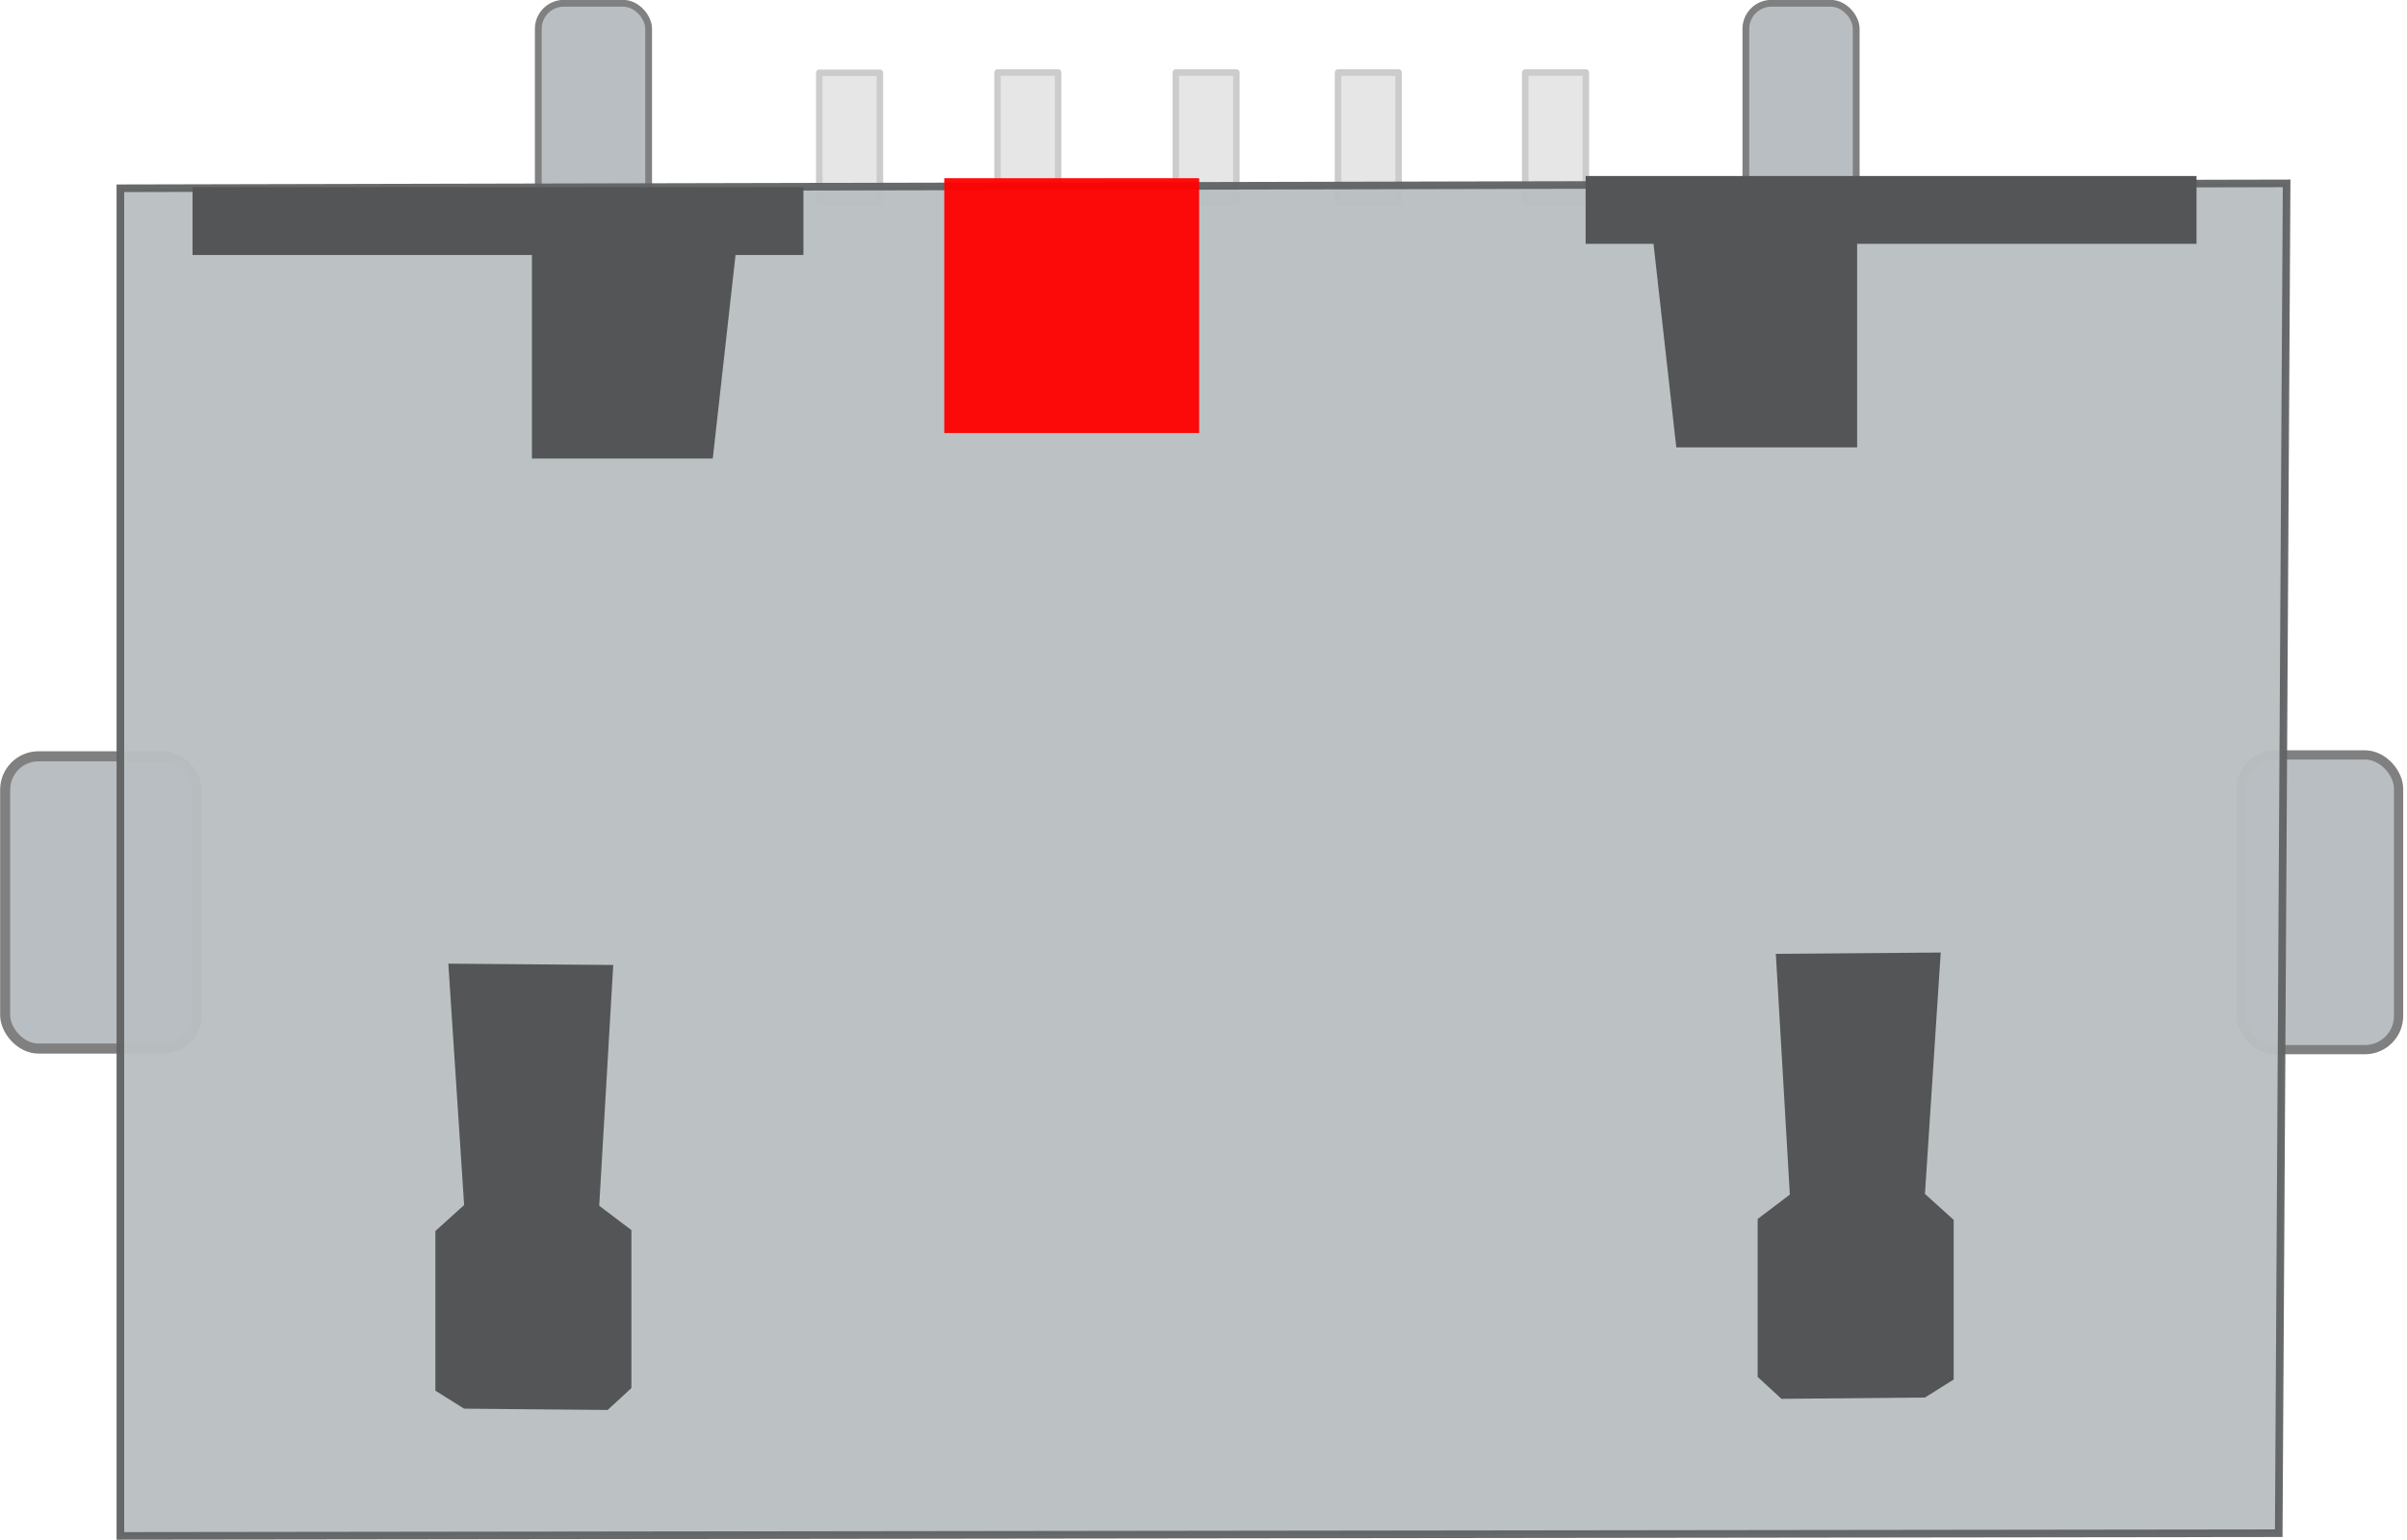 <?xml version="1.0" encoding="UTF-8" standalone="no"?>
<svg
   xmlns:dc="http://purl.org/dc/elements/1.1/"
   xmlns:cc="http://creativecommons.org/ns#"
   xmlns:rdf="http://www.w3.org/1999/02/22-rdf-syntax-ns#"
   xmlns:svg="http://www.w3.org/2000/svg"
   xmlns="http://www.w3.org/2000/svg"
   xmlns:sodipodi="http://sodipodi.sourceforge.net/DTD/sodipodi-0.dtd"
   xmlns:inkscape="http://www.inkscape.org/namespaces/inkscape"
   sodipodi:docname="USB_Micro_AB_Female_0475890001.svg"
   inkscape:version="1.0.2 (e86c870879, 2021-01-15, custom)"
   version="1.1"
   id="svg2"
   width="2.5mm"
   height="1.6mm"
   viewBox="0 0 8.858 5.669">
  <defs
     id="defs13" />
  <sodipodi:namedview
     inkscape:current-layer="g856"
     inkscape:window-maximized="1"
     inkscape:window-y="33"
     inkscape:window-x="0"
     inkscape:cy="1.1724966"
     inkscape:cx="4.6472485"
     inkscape:zoom="256"
     showgrid="false"
     id="namedview11"
     inkscape:window-height="1019"
     inkscape:window-width="1920"
     inkscape:pageshadow="2"
     inkscape:pageopacity="0"
     guidetolerance="10"
     gridtolerance="10"
     objecttolerance="10"
     borderopacity="1"
     bordercolor="#666666"
     pagecolor="#ffffff"
     inkscape:document-rotation="0"
     units="mm" />
  <g
     inkscape:groupmode="layer"
     id="layer8"
     inkscape:label="USB"
     style="display:inline"
     transform="translate(0,-350.332)" />
  <g
     id="g856"
     transform="translate(0.429,0.656)">
    <rect
       style="fill:#e6e6e6;fill-opacity:1;fill-rule:evenodd;stroke:#cccccc;stroke-width:0.024;stroke-linejoin:round;stroke-miterlimit:4;stroke-dasharray:none"
       id="rect922-5-3-6"
       width="0.223"
       height="0.477"
       x="5.184"
       y="-0.389"
       inkscape:transform-center-x="0.016657536"
       inkscape:transform-center-y="-0.049909654" />
    <rect
       style="fill:#e6e6e6;fill-opacity:1;fill-rule:evenodd;stroke:#cccccc;stroke-width:0.024;stroke-linejoin:round;stroke-miterlimit:4;stroke-dasharray:none"
       id="rect922-5-3-5"
       width="0.223"
       height="0.477"
       x="4.495"
       y="-0.389"
       inkscape:transform-center-x="0.016657536"
       inkscape:transform-center-y="-0.049909654" />
    <rect
       style="fill:#b9bec2;fill-rule:evenodd;stroke:#808080;stroke-width:0.025;stroke-linejoin:round;stroke-miterlimit:4;stroke-dasharray:none;fill-opacity:1"
       id="rect860-6"
       width="0.406"
       height="0.826"
       x="1.552"
       y="-0.644"
       ry="0.094" />
    <rect
       style="fill:#b9bec2;fill-rule:evenodd;stroke:#808080;stroke-width:0.025;stroke-linejoin:round;stroke-miterlimit:4;stroke-dasharray:none;fill-opacity:1"
       id="rect860-6-7"
       width="0.406"
       height="0.826"
       x="5.996"
       y="-0.644"
       ry="0.094" />
    <rect
       style="fill:#b9bec2;fill-opacity:1;fill-rule:evenodd;stroke:#808080;stroke-width:0.034;stroke-linejoin:round;stroke-miterlimit:4;stroke-dasharray:none"
       id="rect860-3"
       width="0.579"
       height="1.085"
       x="7.819"
       y="2.123"
       ry="0.124" />
    <rect
       style="fill:#b9bec2;fill-opacity:1;fill-rule:evenodd;stroke:#808080;stroke-width:0.037;stroke-linejoin:round;stroke-miterlimit:4;stroke-dasharray:none"
       id="rect860"
       width="0.705"
       height="1.076"
       x="-0.41"
       y="2.128"
       ry="0.123" />
    <rect
       style="fill:#e6e6e6;fill-opacity:1;fill-rule:evenodd;stroke:#cccccc;stroke-width:0.024;stroke-linejoin:round;stroke-miterlimit:4;stroke-dasharray:none"
       id="rect922"
       width="0.223"
       height="0.477"
       x="2.586"
       y="-0.388"
       inkscape:transform-center-x="0.016657536"
       inkscape:transform-center-y="-0.049909654" />
    <rect
       style="fill:#e6e6e6;fill-opacity:1;fill-rule:evenodd;stroke:#cccccc;stroke-width:0.024;stroke-linejoin:round;stroke-miterlimit:4;stroke-dasharray:none"
       id="rect922-5"
       width="0.223"
       height="0.477"
       x="3.242"
       y="-0.389"
       inkscape:transform-center-x="0.016657536"
       inkscape:transform-center-y="-0.049909654" />
    <rect
       style="fill:#e6e6e6;fill-opacity:1;fill-rule:evenodd;stroke:#cccccc;stroke-width:0.024;stroke-linejoin:round;stroke-miterlimit:4;stroke-dasharray:none"
       id="rect922-5-3"
       width="0.223"
       height="0.477"
       x="3.898"
       y="-0.389"
       inkscape:transform-center-x="0.016657536"
       inkscape:transform-center-y="-0.049909654" />
    <g
       id="g4141"
       transform="rotate(180,2,178.415)"
       style="display:inline">
      <path
         sodipodi:nodetypes="ccccc"
         inkscape:connector-curvature="0"
         id="path12762"
         d="m -3.957,351.842 -0.029,4.969 7.972,-0.018 v -4.961 z"
         style="opacity:0.96;fill:#b9bec2;fill-opacity:1;fill-rule:evenodd;stroke:#616364;stroke-width:0.028;stroke-linecap:butt;stroke-linejoin:miter;stroke-miterlimit:4;stroke-dasharray:none;stroke-opacity:1" />
      <g
         transform="matrix(0.282,0,0,0.282,-42.124,351.842)"
         id="g12768">
        <path
           style="fill:#545556;fill-opacity:1;fill-rule:evenodd;stroke:none;stroke-width:1px;stroke-linecap:butt;stroke-linejoin:miter;stroke-opacity:1"
           d="m 136.417,17.717 v -0.886 h 4.429 v -2.657 h 2.36 l 0.297,2.657 h 0.886 v 0.886 z"
           id="path12764"
           inkscape:connector-curvature="0" />
        <path
           style="fill:#545556;fill-opacity:1;fill-rule:evenodd;stroke:none;stroke-width:1px;stroke-linecap:butt;stroke-linejoin:miter;stroke-opacity:1"
           d="m 139.755,7.58 2.152,-0.017 -0.183,-3.143 0.42,-0.318 -4e-5,-2.062 -0.31,-0.286 -1.873,0.017 -0.375,0.235 v 2.084 l 0.375,0.339 z"
           id="path12766"
           inkscape:connector-curvature="0"
           sodipodi:nodetypes="ccccccccccc" />
      </g>
      <g
         transform="matrix(-0.282,0,0,0.282,42.19,351.801)"
         id="g12772">
        <path
           inkscape:connector-curvature="0"
           id="path12774"
           d="m 136.417,17.717 v -0.886 h 4.429 v -2.657 h 2.36 l 0.297,2.657 h 0.886 v 0.886 z"
           style="fill:#545556;fill-opacity:1;fill-rule:evenodd;stroke:none;stroke-width:1px;stroke-linecap:butt;stroke-linejoin:miter;stroke-opacity:1" />
        <path
           sodipodi:nodetypes="ccccccccccc"
           inkscape:connector-curvature="0"
           id="path12776"
           d="m 139.755,7.58 2.152,-0.017 -0.183,-3.143 0.42,-0.318 -4e-5,-2.062 -0.31,-0.286 -1.873,0.017 -0.375,0.235 v 2.084 l 0.375,0.339 z"
           style="fill:#545556;fill-opacity:1;fill-rule:evenodd;stroke:none;stroke-width:1px;stroke-linecap:butt;stroke-linejoin:miter;stroke-opacity:1" />
      </g>
    </g>
    <rect
       style="opacity:0.95;fill:#ff0000;fill-opacity:1;fill-rule:nonzero;stroke:none;stroke-width:3.281;stroke-linecap:round;stroke-linejoin:bevel;stroke-miterlimit:4;stroke-dasharray:none;stroke-opacity:1"
       id="origin"
       width="0.938"
       height="0.938"
       x="2.6084573e-08"
       y="-3.984"
       transform="rotate(90)" />
  </g>
</svg>
